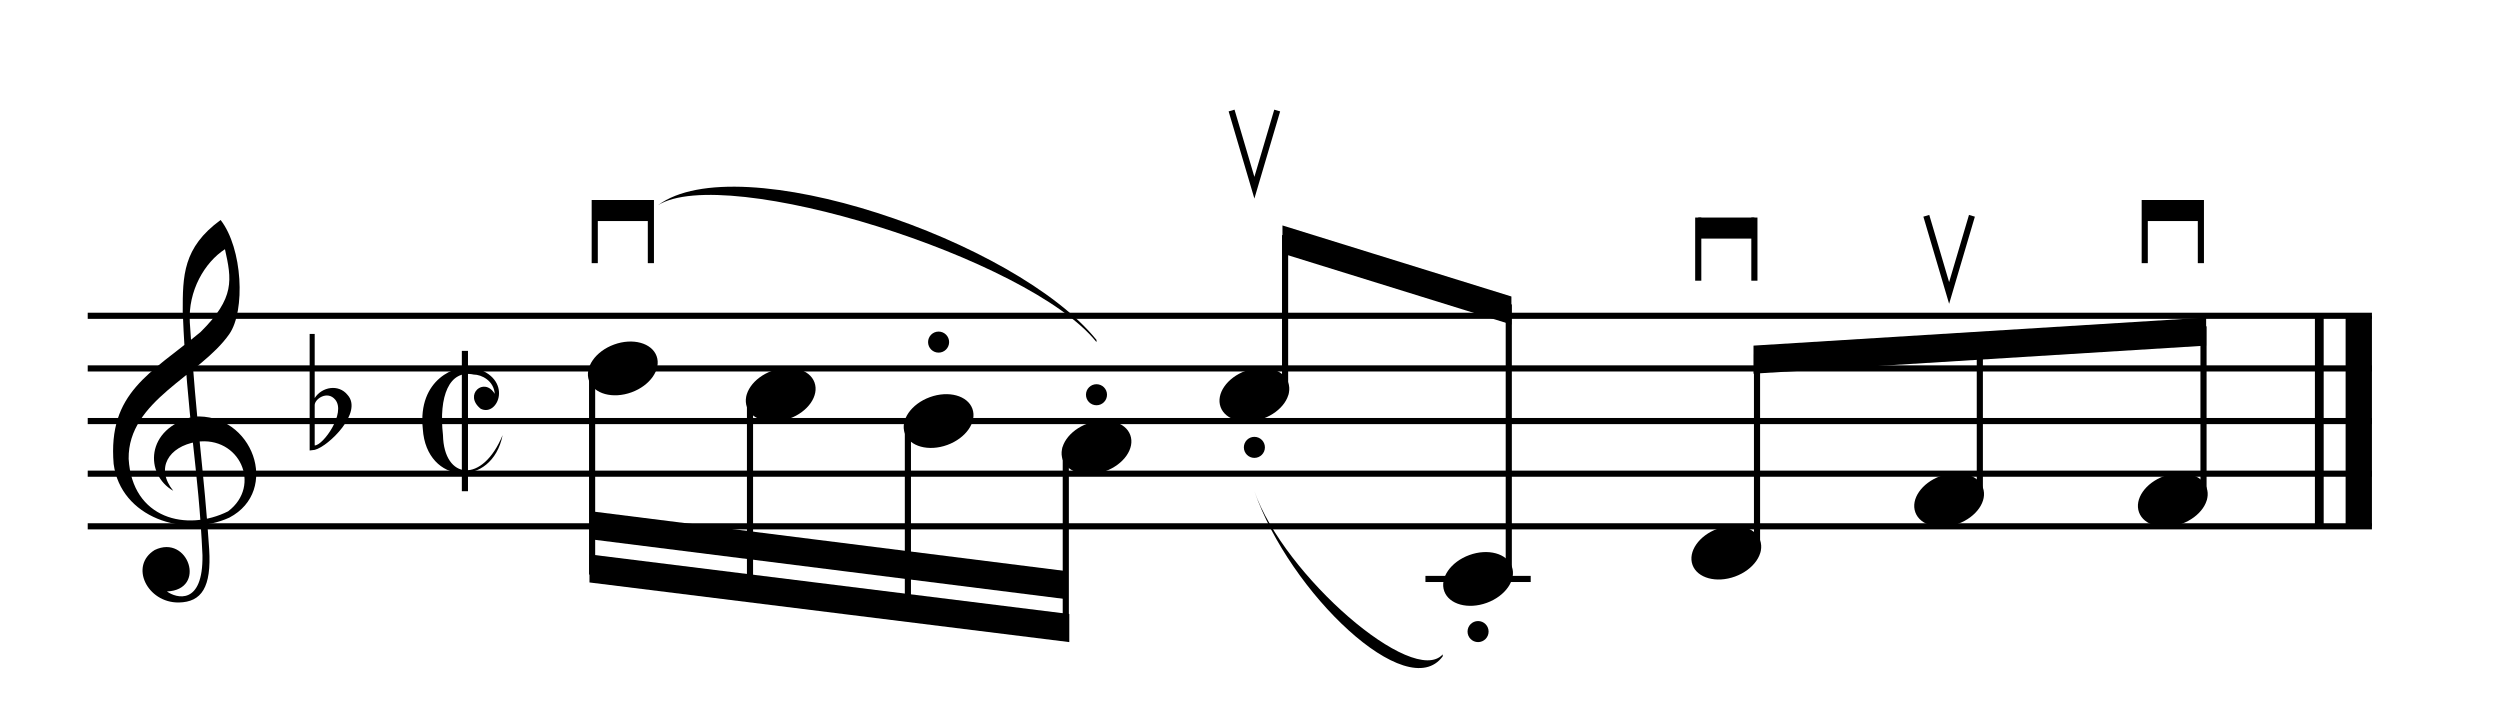 <?xml version="1.0" standalone="no"?>
<!DOCTYPE svg PUBLIC "-//W3C//DTD SVG 1.1//EN"
	"http://www.w3.org/Graphics/SVG/1.1/DTD/svg11.dtd">
<svg xmlns="http://www.w3.org/2000/svg" version="1.1"
	xmlns:xlink="http://www.w3.org/1999/xlink"
	color="black"
	width="285px" height="83.00px">
<style type="text/css">
.fill {fill: currentColor}
.stroke {stroke: currentColor; fill: none}
text{white-space: pre}
</style>
<title>athole-house-bowing.abc (1) tune 1</title>
<!-- Creator: abcm2ps-8.14.11 -->
<!-- CreationDate: Mar 16, 2022 15:27 -->
<!-- CommandLine: -g athole-house-bowing.abc -->
<g stroke-width="0.70">
<path class="stroke" stroke-width="3"
	d="M268.90 60.00v-24.00"/>
<path class="stroke" stroke-width="1"
	d="M264.40 60.00v-24.00"/>
<path d="m10.00 60.00
	h260.40
	M10.00 54.00
	h260.40
	M10.00 48.00
	h260.40
	M10.00 42.00
	h260.40
	M10.00 36.00
	h260.40
	" class="stroke"/>
<path class="fill"
	d="M75.00 23.40c7.65 -4.81 42.35 6.01 50.00 15.60
	v-0.25c-9.15 -11.34 -40.85 -22.16 -50.00 -15.35"/>
<path class="fill"
	d="M143.00 56.00c3.38 9.63 18.09 22.37 21.47 18.60
	v0.22c-4.03 5.55 -17.44 -7.20 -21.47 -18.82"/>
<defs>
<path id="utclef" class="fill" d="m-50 -90
	c-72 -41 -72 -158 52 -188
	150 -10 220 188 90 256
	-114 52 -275 0 -293 -136
	-15 -181 93 -229 220 -334
	88 -87 79 -133 62 -210
	-51 33 -94 105 -89 186
	17 267 36 374 49 574
	6 96 -19 134 -77 135
	-80 1 -126 -93 -61 -133
	85 -41 133 101 31 105
	23 17 92 37 90 -92
	-10 -223 -39 -342 -50 -617
	0 -90 0 -162 96 -232
	56 72 63 230 22 289
	-74 106 -257 168 -255 316
	9 153 148 185 252 133
	86 -65 29 -192 -80 -176
	-71 12 -105 67 -59 124"/>
<use id="tclef" transform="translate(0,6) scale(0.045)"
	xlink:href="#utclef"/>
</defs>
<use x="22.00" y="54.00" xlink:href="#tclef"/>
<defs>
<path id="uflat" class="fill" d="
	m100 -746
	h32
	v734
	l-32 4
	m32 -332
	c46 -72 152 -90 208 -20
	100 110 -120 326 -208 348
	m0 -28
	c54 0 200 -206 130 -290
	-50 -60 -130 -4 -130 34"/>
<use id="ft0" transform="translate(-3.5,3.5) scale(0.018)"
	xlink:href="#uflat"/>
</defs>
<use x="37.00" y="48.00" xlink:href="#ft0"/>
<defs>
<path id="csig" class="fill" d="
	m6 -5.3
	c0.9 0 2.3 0.7 2.4 2.2
	-1.2 -2 -3.6 0.1 -1.6 1.7
	2 1 3.8 -3.5 -0.8 -4.7
	-2 -0.4 -6.4 1.3 -5.8 7
	0.4 6.4 7.9 6.8 9.1 0.7
	-2.3 5.6 -6.7 5.1 -6.8 0
	-0.5 -4.4 0.7 -7.5 3.5 -6.9"/>
<g id="ctsig">
	<use xlink:href="#csig"/>
	<path d="m5 8v-16" class="stroke"/>
</g>
</defs>
<use x="48.00" y="48.00" xlink:href="#ctsig"/>
<path class="fill"
	d="M67.20 66.40l54.70 6.80v-3.20l-54.70 -6.80"/>
<path class="fill"
	d="M67.50 61.50l54.00 6.80v-3.20l-54.00 -6.80"/>
<defs>
<ellipse id="hd" rx="4.1" ry="2.9"
	transform="rotate(-20)" class="fill"/>
</defs>
<use x="71.00" y="42.00" xlink:href="#hd"/>
<path d="M67.50 42.00v23.50" class="stroke"/>
<use x="89.00" y="45.00" xlink:href="#hd"/>
<path d="M85.50 45.00v22.70" class="stroke"/>
<use x="107.00" y="48.00" xlink:href="#hd"/>
<path d="M103.50 48.00v22.00" class="stroke"/>
<use x="125.00" y="51.00" xlink:href="#hd"/>
<path d="M121.50 51.00v21.20" class="stroke"/>
<path class="fill"
	d="M146.20 25.70l26.10 8.10v3.20l-26.10 -8.10"/>
<use x="143.00" y="45.00" xlink:href="#hd"/>
<path d="M146.50 45.00v-18.20" class="stroke"/>
<defs>
<path id="hl" class="stroke" d="m-6 0h12"/>
</defs>
<use x="168.50" y="66.00" xlink:href="#hl"/>
<use x="168.50" y="66.00" xlink:href="#hd"/>
<path d="M172.00 66.00v-31.30" class="stroke"/>
<path class="fill"
	d="M199.90 39.40l51.60 -3.20v3.20l-51.60 3.20"/>
<use x="196.80" y="63.00" xlink:href="#hd"/>
<path d="M200.30 63.00v-22.60" class="stroke"/>
<use x="222.20" y="57.00" xlink:href="#hd"/>
<path d="M225.70 57.00v-18.20" class="stroke"/>
<use x="247.70" y="57.00" xlink:href="#hd"/>
<path d="M251.20 57.00v-19.80" class="stroke"/>
<defs>
<g id="dnb">
	<path d="M-3.2 -2v-7.2m6.4 0v7.2" class="stroke"/>
	<path d="M-3.2 -6.8v-2.4l6.4 0v2.4" class="fill"/>
</g>
</defs>
<use x="71.00" y="32.00" xlink:href="#dnb"/>
<defs>
<circle id="stc" class="fill" cx="0" cy="-3" r="1.2"/>
</defs>
<use x="107.00" y="42.00" xlink:href="#stc"/>
<use x="125.00" y="48.00" xlink:href="#stc"/>
<defs>
<path id="upb" class="stroke" d="
	m-2.6 -9.4
	l2.6 8.8
	2.6 -8.8"/>
</defs>
<use x="143.00" y="22.00" xlink:href="#upb"/>
<use x="143.00" y="54.00" xlink:href="#stc"/>
<use x="168.50" y="75.00" xlink:href="#stc"/>
<use x="196.80" y="34.00" xlink:href="#dnb"/>
<use x="222.20" y="34.00" xlink:href="#upb"/>
<use x="247.70" y="32.00" xlink:href="#dnb"/>
</g>
</svg>
